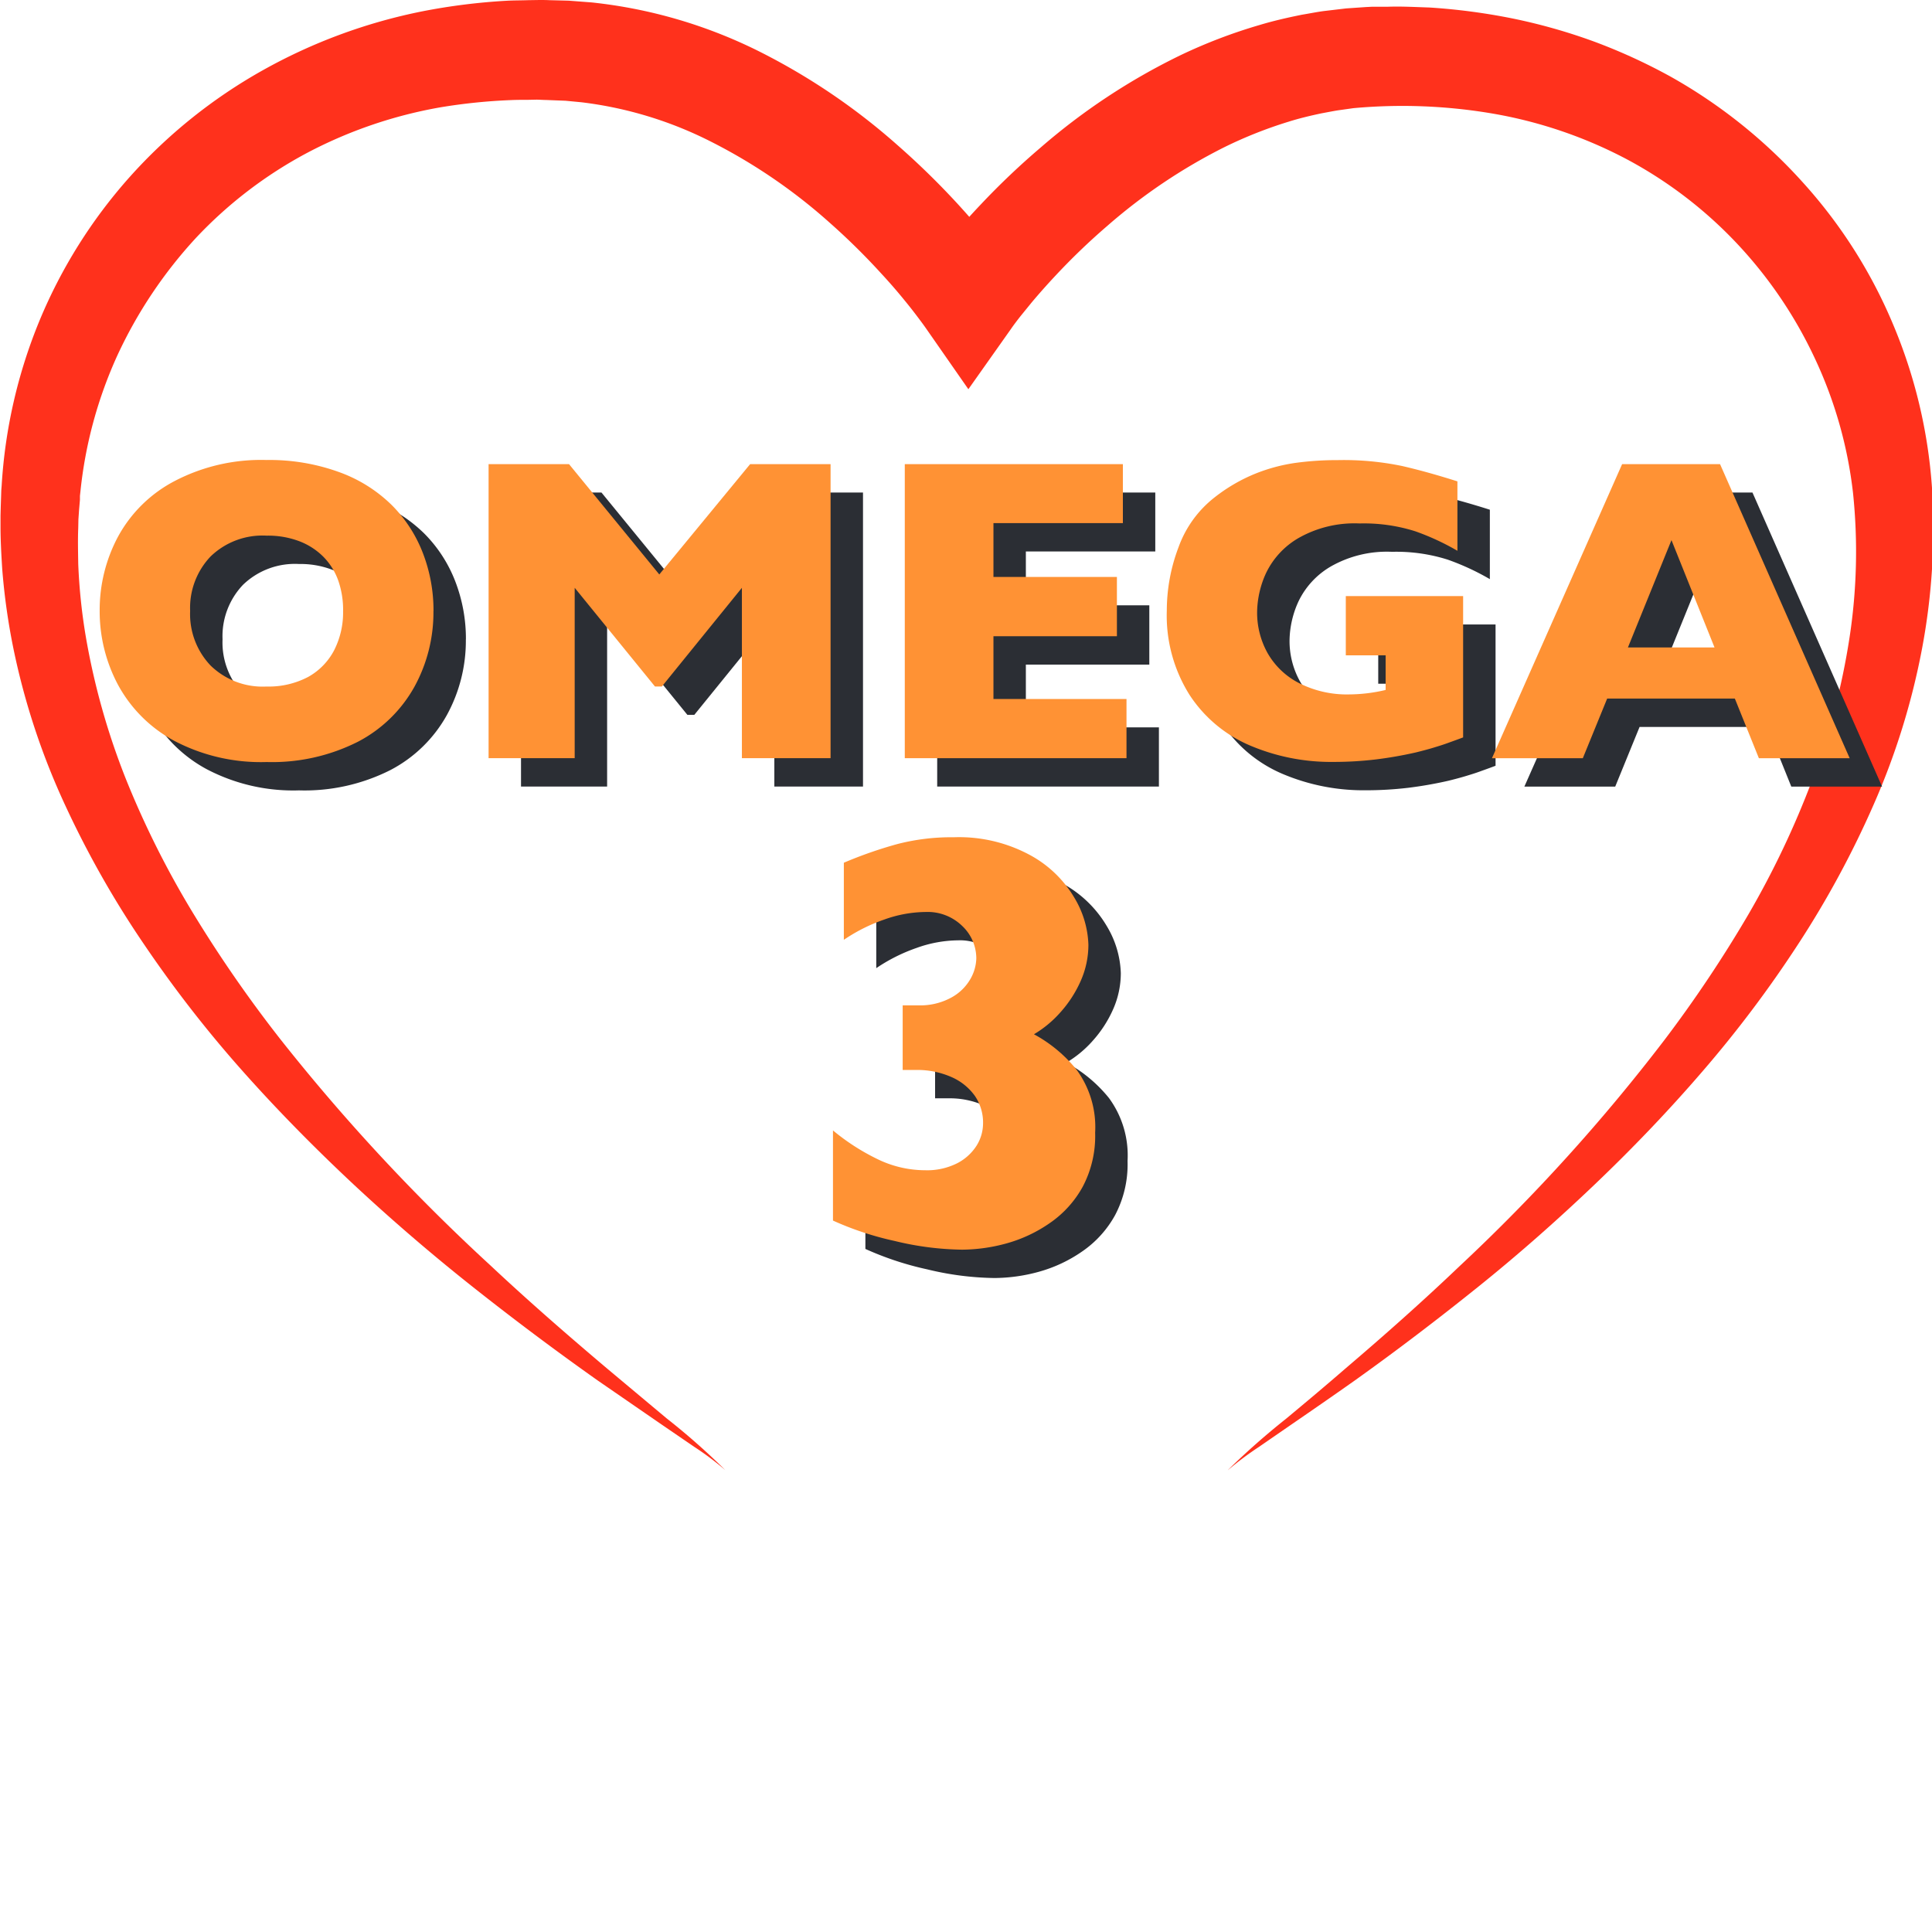 <?xml version="1.0" encoding="UTF-8" standalone="no"?>
<!-- Created with Inkscape (http://www.inkscape.org/) -->

<svg
   width="45.508mm"
   height="45.508mm"
   viewBox="0 0 45.508 45.508"
   version="1.1"
   id="svg1"
   inkscape:version="1.3.2 (091e20e, 2023-11-25, custom)"
   sodipodi:docname="omega-3.svg"
   xmlns:inkscape="http://www.inkscape.org/namespaces/inkscape"
   xmlns:sodipodi="http://sodipodi.sourceforge.net/DTD/sodipodi-0.dtd"
   xmlns="http://www.w3.org/2000/svg"
   xmlns:svg="http://www.w3.org/2000/svg">
  <sodipodi:namedview
     id="namedview1"
     pagecolor="#ffffff"
     bordercolor="#666666"
     borderopacity="1.0"
     inkscape:showpageshadow="2"
     inkscape:pageopacity="0.0"
     inkscape:pagecheckerboard="0"
     inkscape:deskcolor="#d1d1d1"
     inkscape:document-units="mm"
     inkscape:zoom="1.9502576"
     inkscape:cx="7.6912915"
     inkscape:cy="97.935778"
     inkscape:window-width="1920"
     inkscape:window-height="1002"
     inkscape:window-x="-8"
     inkscape:window-y="-8"
     inkscape:window-maximized="1"
     inkscape:current-layer="layer1" />
  <defs
     id="defs1">
    <clipPath
       id="clip-path-2">
      <path
         id="Path_456"
         data-name="Path 456"
         d="M 0,43.142 H 89.2 V -24.624 H 0 Z"
         transform="translate(0,24.624)"
         fill="none" />
    </clipPath>
  </defs>
  <g
     inkscape:label="Layer 1"
     inkscape:groupmode="layer"
     id="layer1"
     transform="translate(-82.574,-126.066)">
    <rect
       style="fill:none;stroke:none;stroke-width:1.058;paint-order:markers stroke fill"
       id="rect2"
       width="45.508"
       height="45.508"
       x="82.574"
       y="126.066" />
    <g
       id="Group_1679"
       data-name="Group 1679"
       transform="matrix(0.511,0,0,0.511,50.552,126.065)"
       style="stroke-width:0.518">
      <g
         id="Group_735"
         data-name="Group 735"
         transform="translate(62.686)"
         clip-path="url(#clip-path-2)"
         style="stroke-width:0.518">
        <g
           id="Group_722"
           data-name="Group 722"
           transform="translate(-0.001,0.002)"
           style="stroke-width:0.518">
          <path
             id="Path_443"
             data-name="Path 443"
             d="m 41.974,50.274 a 34.227,34.227 0 0 1 2.673,-2.359 c 0.914,-0.759 1.825,-1.523 2.72,-2.3 1.805,-1.538 3.576,-3.107 5.284,-4.738 a 84.609,84.609 0 0 0 9.449,-10.431 58.8,58.8 0 0 0 3.87,-5.788 41.134,41.134 0 0 0 2.948,-6.21 32.732,32.732 0 0 0 1.712,-6.54 26.175,26.175 0 0 0 0.163,-6.671 19.847,19.847 0 0 0 -1.759,-6.206 20.19,20.19 0 0 0 -3.611,-5.319 19.74,19.74 0 0 0 -5.094,-3.882 20.729,20.729 0 0 0 -6.067,-2.073 24.75,24.75 0 0 0 -6.5,-0.263 l -0.713,0.1 c -0.244,0.039 -0.508,0.093 -0.763,0.139 -0.508,0.108 -1.019,0.229 -1.519,0.387 a 19.948,19.948 0 0 0 -2.948,1.17 25.715,25.715 0 0 0 -5.389,3.62 30.2,30.2 0 0 0 -2.387,2.29 c -0.376,0.4 -0.744,0.814 -1.1,1.236 l -0.511,0.628 c -0.159,0.2 -0.345,0.446 -0.449,0.6 l -1.969,2.785 -1.964,-2.82 c -0.108,-0.155 -0.291,-0.4 -0.449,-0.608 -0.158,-0.208 -0.333,-0.43 -0.508,-0.643 Q 26.57,-4.268 26,-4.882 a 30.853,30.853 0 0 0 -2.379,-2.344 25.36,25.36 0 0 0 -5.4,-3.7 17.916,17.916 0 0 0 -6.044,-1.852 l -0.732,-0.07 -0.895,-0.035 c -0.147,0 -0.31,-0.015 -0.442,-0.015 l -0.391,0.008 c -0.263,0 -0.519,0 -0.79,0.012 a 26.028,26.028 0 0 0 -3.25,0.333 20.86,20.86 0 0 0 -6.121,2.088 19.769,19.769 0 0 0 -5.137,3.921 20.933,20.933 0 0 0 -3.619,5.397 20.042,20.042 0 0 0 -1.716,6.3 l -0.023,0.205 c 0,-0.012 0,0.054 0,-0.015 V 5.382 5.436 5.548 L -10.978,6 l -0.031,0.449 -0.008,0.4 c -0.023,0.531 -0.008,1.1 0,1.658 a 26.418,26.418 0 0 0 0.349,3.351 32.766,32.766 0 0 0 1.852,6.571 42.247,42.247 0 0 0 3.116,6.21 60.073,60.073 0 0 0 4.006,5.78 89.661,89.661 0 0 0 9.68,10.422 c 1.739,1.631 3.541,3.2 5.37,4.746 l 2.754,2.305 a 31.54,31.54 0 0 1 2.7,2.383 A 13.487,13.487 0 0 0 17.377,49.2 L 15.893,48.185 12.925,46.14 Q 9.985,44.06 7.145,41.809 4.305,39.558 1.652,37.083 C -0.115,35.428 -1.823,33.7 -3.443,31.876 a 56.11,56.11 0 0 1 -4.509,-5.792 44.73,44.73 0 0 1 -3.665,-6.454 32.84,32.84 0 0 1 -2.371,-7.144 29.987,29.987 0 0 1 -0.535,-3.773 C -14.562,8.074 -14.6,7.442 -14.6,6.776 v -0.5 l 0.012,-0.449 0.015,-0.449 0.008,-0.263 0.019,-0.244 a 23.639,23.639 0 0 1 1.743,-7.582 23.411,23.411 0 0 1 4.157,-6.622 23.911,23.911 0 0 1 6.121,-4.912 25.112,25.112 0 0 1 7.365,-2.724 28.482,28.482 0 0 1 3.886,-0.488 c 0.325,-0.019 0.67,-0.015 1.007,-0.027 l 0.5,-0.008 c 0.167,0 0.306,0 0.457,0.008 l 0.9,0.023 1.062,0.081 a 22.584,22.584 0 0 1 7.659,2.228 29.614,29.614 0 0 1 6.449,4.362 36.1,36.1 0 0 1 2.754,2.69 q 0.651,0.709 1.267,1.457 c 0.205,0.248 0.407,0.5 0.608,0.763 0.201,0.263 0.384,0.5 0.616,0.841 l -3.936,-0.027 c 0.236,-0.333 0.415,-0.562 0.624,-0.825 0.209,-0.263 0.407,-0.5 0.612,-0.748 0.415,-0.488 0.837,-0.961 1.275,-1.422 a 34.686,34.686 0 0 1 2.762,-2.627 29.442,29.442 0 0 1 6.431,-4.25 24.2,24.2 0 0 1 3.68,-1.406 c 0.631,-0.19 1.282,-0.337 1.933,-0.469 0.333,-0.054 0.651,-0.12 0.992,-0.167 l 1.05,-0.124 0.9,-0.062 0.291,-0.015 h 0.24 0.48 c 0.643,-0.023 1.286,0.015 1.929,0.035 a 28.513,28.513 0 0 1 3.843,0.508 26.27,26.27 0 0 1 3.746,1.062 26.182,26.182 0 0 1 3.543,1.625 23.983,23.983 0 0 1 6.071,4.858 22.914,22.914 0 0 1 4.159,6.532 23.52,23.52 0 0 1 1.8,7.516 29.812,29.812 0 0 1 -0.469,7.52 33.071,33.071 0 0 1 -2.216,7.117 44.2,44.2 0 0 1 -3.5,6.466 54.158,54.158 0 0 1 -4.374,5.815 C 62.3,33.7 60.628,35.444 58.892,37.1 c -1.736,1.656 -3.533,3.243 -5.4,4.742 -1.867,1.499 -3.758,2.94 -5.7,4.324 -0.972,0.686 -1.953,1.364 -2.929,2.034 L 43.4,49.209 a 14.612,14.612 0 0 0 -1.422,1.065"
             transform="translate(14.604,17.492)"
             fill="#ff311c"
             style="stroke-width:0.518" />
        </g>
        <g
           id="Group_723"
           data-name="Group 723"
           transform="translate(6.073,22.518)"
           style="stroke-width:0.518">
          <path
             id="Path_444"
             data-name="Path 444"
             d="M 8.321,5.159 A 4.114,4.114 0 0 0 8.1,3.764 3,3 0 0 0 7.422,2.671 3.144,3.144 0 0 0 6.31,1.947 4.069,4.069 0 0 0 4.795,1.687 3.438,3.438 0 0 0 2.215,2.644 3.433,3.433 0 0 0 1.27,5.159 3.435,3.435 0 0 0 2.215,7.677 3.436,3.436 0 0 0 4.791,8.642 3.9,3.9 0 0 0 6.709,8.2 2.99,2.99 0 0 0 7.909,6.968 3.839,3.839 0 0 0 8.32,5.163 m 4.165,0 A 7.118,7.118 0 0 1 11.61,8.65 6.319,6.319 0 0 1 9.01,11.184 8.767,8.767 0 0 1 4.795,12.122 8.57,8.57 0 0 1 0.541,11.146 6.387,6.387 0 0 1 -2.05,8.572 7.194,7.194 0 0 1 -2.9,5.159 7.173,7.173 0 0 1 -2.059,1.742 6.269,6.269 0 0 1 0.534,-0.819 8.6,8.6 0 0 1 4.791,-1.8 9.387,9.387 0 0 1 8.138,-1.242 6.686,6.686 0 0 1 10.56,0.274 6.36,6.36 0 0 1 12,2.494 7.344,7.344 0 0 1 12.488,5.159"
             transform="translate(2.895,1.795)"
             fill="#2b2e34"
             style="stroke-width:0.518" />
        </g>
        <g
           id="Group_724"
           data-name="Group 724"
           transform="translate(23.996,22.707)"
           style="stroke-width:0.518">
          <path
             id="Path_445"
             data-name="Path 445"
             d="M 11.695,10.054 H 7.608 V 2.2 L 3.919,6.749 H 3.6 L -0.1,2.2 v 7.853 H -4.069 V -3.5 h 3.708 L 3.8,1.585 7.987,-3.5 h 3.708 z"
             transform="translate(4.069,3.498)"
             fill="#2b2e34"
             style="stroke-width:0.518" />
        </g>
        <g
           id="Group_725"
           data-name="Group 725"
           transform="translate(43.18,22.707)"
           style="stroke-width:0.518">
          <path
             id="Path_446"
             data-name="Path 446"
             d="M 7.582,10.054 H -2.638 V -3.5 H 7.415 v 2.718 H 1.449 V 1.7 H 7.14 V 4.432 H 1.449 v 2.894 h 6.133 z"
             transform="translate(2.638,3.498)"
             fill="#2b2e34"
             style="stroke-width:0.518" />
        </g>
        <g
           id="Group_726"
           data-name="Group 726"
           transform="translate(55.258,22.519)"
           style="stroke-width:0.518">
          <path
             id="Path_447"
             data-name="Path 447"
             d="M 10.134,9.482 C 9.84,9.594 9.588,9.682 9.382,9.757 9.176,9.832 8.971,9.893 8.782,9.951 8.593,10.009 8.313,10.087 7.949,10.176 A 18.463,18.463 0 0 1 6.09,10.5 16.439,16.439 0 0 1 4.141,10.612 9.544,9.544 0 0 1 0.325,9.861 a 6.242,6.242 0 0 1 -2.8,-2.336 6.869,6.869 0 0 1 -1.05,-3.89 8.226,8.226 0 0 1 0.541,-2.92 5.1,5.1 0 0 1 1.658,-2.294 7.775,7.775 0 0 1 1.864,-1.089 7.978,7.978 0 0 1 1.84,-0.5 14.2,14.2 0 0 1 1.988,-0.132 13.246,13.246 0 0 1 2.952,0.271 q 1.162,0.267 2.553,0.709 v 3.2 A 11.379,11.379 0 0 0 7.926,-0.02 7.847,7.847 0 0 0 5.361,-0.38 5.215,5.215 0 0 0 2.533,0.3 3.731,3.731 0 0 0 1.053,1.9 4.433,4.433 0 0 0 0.638,3.7 3.822,3.822 0 0 0 1.118,5.591 3.505,3.505 0 0 0 2.564,6.975 4.867,4.867 0 0 0 4.9,7.5 7.431,7.431 0 0 0 6.562,7.295 V 5.7 H 4.726 V 2.969 h 5.408 z"
             transform="translate(3.526,3.299)"
             fill="#2b2e34"
             style="stroke-width:0.518" />
        </g>
        <g
           id="Group_727"
           data-name="Group 727"
           transform="translate(70.246,22.705)"
           style="stroke-width:0.518">
          <path
             id="Path_448"
             data-name="Path 448"
             d="M 7.611,6.268 5.627,1.321 3.62,6.268 Z m 6.23,5.106 H 9.656 L 8.548,8.624 H 2.663 L 1.54,11.375 h -4.188 l 6,-13.556 h 4.514 z"
             transform="translate(2.648,2.181)"
             fill="#2b2e34"
             style="stroke-width:0.518" />
        </g>
        <g
           id="Group_728"
           data-name="Group 728"
           transform="translate(39.875,39.899)"
           style="stroke-width:0.518">
          <path
             id="Path_449"
             data-name="Path 449"
             d="m 8.962,10.111 a 5.008,5.008 0 0 1 -0.573,2.483 4.872,4.872 0 0 1 -1.519,1.677 6.559,6.559 0 0 1 -2,0.938 7.862,7.862 0 0 1 -2.046,0.287 13.771,13.771 0 0 1 -3.1,-0.4 14.232,14.232 0 0 1 -2.847,-0.941 V 10 A 10.043,10.043 0 0 0 -1.1,11.308 5.019,5.019 0 0 0 1.131,11.835 3.076,3.076 0 0 0 2.6,11.514 2.312,2.312 0 0 0 3.495,10.704 1.953,1.953 0 0 0 3.795,9.67 2.177,2.177 0 0 0 3.423,8.415 2.6,2.6 0 0 0 2.338,7.539 3.9,3.9 0 0 0 0.69,7.213 H 0.09 V 4.234 H 0.8 A 2.988,2.988 0 0 0 2.341,3.87 2.252,2.252 0 0 0 3.217,3.01 2.007,2.007 0 0 0 3.484,2.069 2.061,2.061 0 0 0 2.837,0.577 2.281,2.281 0 0 0 1.159,-0.07 5.781,5.781 0 0 0 -0.759,0.279 7.919,7.919 0 0 0 -2.622,1.213 V -2.34 A 19.482,19.482 0 0 1 -0.158,-3.2 9.939,9.939 0 0 1 2.442,-3.514 6.875,6.875 0 0 1 5.947,-2.7 5.291,5.291 0 0 1 8,-0.733 4.462,4.462 0 0 1 8.651,1.44 4.113,4.113 0 0 1 8.3,3.1 5.473,5.473 0 0 1 7.35,4.567 a 5.049,5.049 0 0 1 -1.209,1 6.482,6.482 0 0 1 1.964,1.633 4.472,4.472 0 0 1 0.856,2.913"
             transform="translate(3.118,3.518)"
             fill="#2b2e34"
             style="stroke-width:0.518" />
        </g>
        <g
           id="Group_729"
           data-name="Group 729"
           transform="translate(4.579,21.211)"
           style="stroke-width:0.518">
          <path
             id="Path_450"
             data-name="Path 450"
             d="M 8.321,5.159 A 4.114,4.114 0 0 0 8.1,3.764 3,3 0 0 0 7.422,2.671 3.144,3.144 0 0 0 6.31,1.947 4.069,4.069 0 0 0 4.795,1.687 3.438,3.438 0 0 0 2.215,2.644 3.433,3.433 0 0 0 1.27,5.159 3.435,3.435 0 0 0 2.215,7.677 3.436,3.436 0 0 0 4.791,8.642 3.9,3.9 0 0 0 6.709,8.2 2.99,2.99 0 0 0 7.909,6.968 3.839,3.839 0 0 0 8.32,5.163 m 4.165,0 A 7.118,7.118 0 0 1 11.61,8.65 6.319,6.319 0 0 1 9.01,11.184 8.767,8.767 0 0 1 4.795,12.122 8.57,8.57 0 0 1 0.541,11.146 6.387,6.387 0 0 1 -2.05,8.572 7.194,7.194 0 0 1 -2.9,5.159 7.173,7.173 0 0 1 -2.059,1.742 6.269,6.269 0 0 1 0.534,-0.819 8.6,8.6 0 0 1 4.791,-1.8 9.387,9.387 0 0 1 8.138,-1.242 6.686,6.686 0 0 1 10.56,0.274 6.36,6.36 0 0 1 12,2.494 7.344,7.344 0 0 1 12.488,5.159"
             transform="translate(2.895,1.795)"
             fill="#ff9234"
             style="stroke-width:0.518" />
        </g>
        <g
           id="Group_730"
           data-name="Group 730"
           transform="translate(22.501,21.399)"
           style="stroke-width:0.518">
          <path
             id="Path_451"
             data-name="Path 451"
             d="M 11.695,10.054 H 7.608 V 2.2 L 3.919,6.749 H 3.6 L -0.1,2.2 v 7.853 H -4.069 V -3.5 h 3.708 L 3.8,1.585 7.987,-3.5 h 3.708 z"
             transform="translate(4.069,3.498)"
             fill="#ff9234"
             style="stroke-width:0.518" />
        </g>
        <g
           id="Group_731"
           data-name="Group 731"
           transform="translate(41.686,21.399)"
           style="stroke-width:0.518">
          <path
             id="Path_452"
             data-name="Path 452"
             d="M 7.582,10.054 H -2.638 V -3.5 H 7.415 v 2.718 H 1.449 V 1.7 H 7.14 V 4.432 H 1.449 v 2.894 h 6.133 z"
             transform="translate(2.638,3.498)"
             fill="#ff9234"
             style="stroke-width:0.518" />
        </g>
        <g
           id="Group_732"
           data-name="Group 732"
           transform="translate(53.763,21.212)"
           style="stroke-width:0.518">
          <path
             id="Path_453"
             data-name="Path 453"
             d="M 10.134,9.482 C 9.84,9.594 9.588,9.682 9.382,9.757 9.176,9.832 8.971,9.893 8.782,9.951 8.593,10.009 8.313,10.087 7.949,10.176 A 18.463,18.463 0 0 1 6.09,10.5 16.439,16.439 0 0 1 4.141,10.612 9.544,9.544 0 0 1 0.325,9.861 a 6.242,6.242 0 0 1 -2.8,-2.336 6.869,6.869 0 0 1 -1.05,-3.89 8.226,8.226 0 0 1 0.541,-2.92 5.1,5.1 0 0 1 1.658,-2.294 7.775,7.775 0 0 1 1.864,-1.089 7.978,7.978 0 0 1 1.84,-0.5 14.2,14.2 0 0 1 1.988,-0.132 13.246,13.246 0 0 1 2.952,0.271 q 1.162,0.267 2.553,0.709 v 3.2 A 11.379,11.379 0 0 0 7.926,-0.02 7.847,7.847 0 0 0 5.361,-0.38 5.215,5.215 0 0 0 2.533,0.3 3.731,3.731 0 0 0 1.053,1.9 4.433,4.433 0 0 0 0.638,3.7 3.822,3.822 0 0 0 1.118,5.591 3.505,3.505 0 0 0 2.564,6.975 4.867,4.867 0 0 0 4.9,7.5 7.431,7.431 0 0 0 6.562,7.295 V 5.7 H 4.726 V 2.969 h 5.408 z"
             transform="translate(3.526,3.299)"
             fill="#ff9234"
             style="stroke-width:0.518" />
        </g>
        <g
           id="Group_733"
           data-name="Group 733"
           transform="translate(68.752,21.397)"
           style="stroke-width:0.518">
          <path
             id="Path_454"
             data-name="Path 454"
             d="M 7.611,6.268 5.627,1.321 3.62,6.268 Z m 6.23,5.106 H 9.656 L 8.548,8.624 H 2.663 L 1.54,11.375 h -4.188 l 6,-13.556 h 4.514 z"
             transform="translate(2.648,2.181)"
             fill="#ff9234"
             style="stroke-width:0.518" />
        </g>
        <g
           id="Group_734"
           data-name="Group 734"
           transform="translate(38.381,38.592)"
           style="stroke-width:0.518">
          <path
             id="Path_455"
             data-name="Path 455"
             d="m 8.962,10.111 a 5.008,5.008 0 0 1 -0.573,2.483 4.872,4.872 0 0 1 -1.519,1.677 6.559,6.559 0 0 1 -2,0.938 7.862,7.862 0 0 1 -2.046,0.287 13.771,13.771 0 0 1 -3.1,-0.4 14.232,14.232 0 0 1 -2.847,-0.941 V 10 A 10.043,10.043 0 0 0 -1.1,11.308 5.019,5.019 0 0 0 1.131,11.835 3.076,3.076 0 0 0 2.6,11.514 2.312,2.312 0 0 0 3.495,10.704 1.953,1.953 0 0 0 3.795,9.67 2.177,2.177 0 0 0 3.423,8.415 2.6,2.6 0 0 0 2.338,7.539 3.9,3.9 0 0 0 0.69,7.213 H 0.09 V 4.234 H 0.8 A 2.988,2.988 0 0 0 2.341,3.87 2.252,2.252 0 0 0 3.217,3.01 2.007,2.007 0 0 0 3.484,2.069 2.061,2.061 0 0 0 2.837,0.577 2.281,2.281 0 0 0 1.159,-0.07 5.781,5.781 0 0 0 -0.759,0.279 7.919,7.919 0 0 0 -2.622,1.213 V -2.34 A 19.482,19.482 0 0 1 -0.158,-3.2 9.939,9.939 0 0 1 2.442,-3.514 6.875,6.875 0 0 1 5.947,-2.7 5.291,5.291 0 0 1 8,-0.733 4.462,4.462 0 0 1 8.651,1.44 4.113,4.113 0 0 1 8.3,3.1 5.473,5.473 0 0 1 7.35,4.567 a 5.049,5.049 0 0 1 -1.209,1 6.482,6.482 0 0 1 1.964,1.633 4.472,4.472 0 0 1 0.856,2.913"
             transform="translate(3.118,3.518)"
             fill="#ff9234"
             style="stroke-width:0.518" />
        </g>
      </g>
    </g>
  </g>
</svg>
